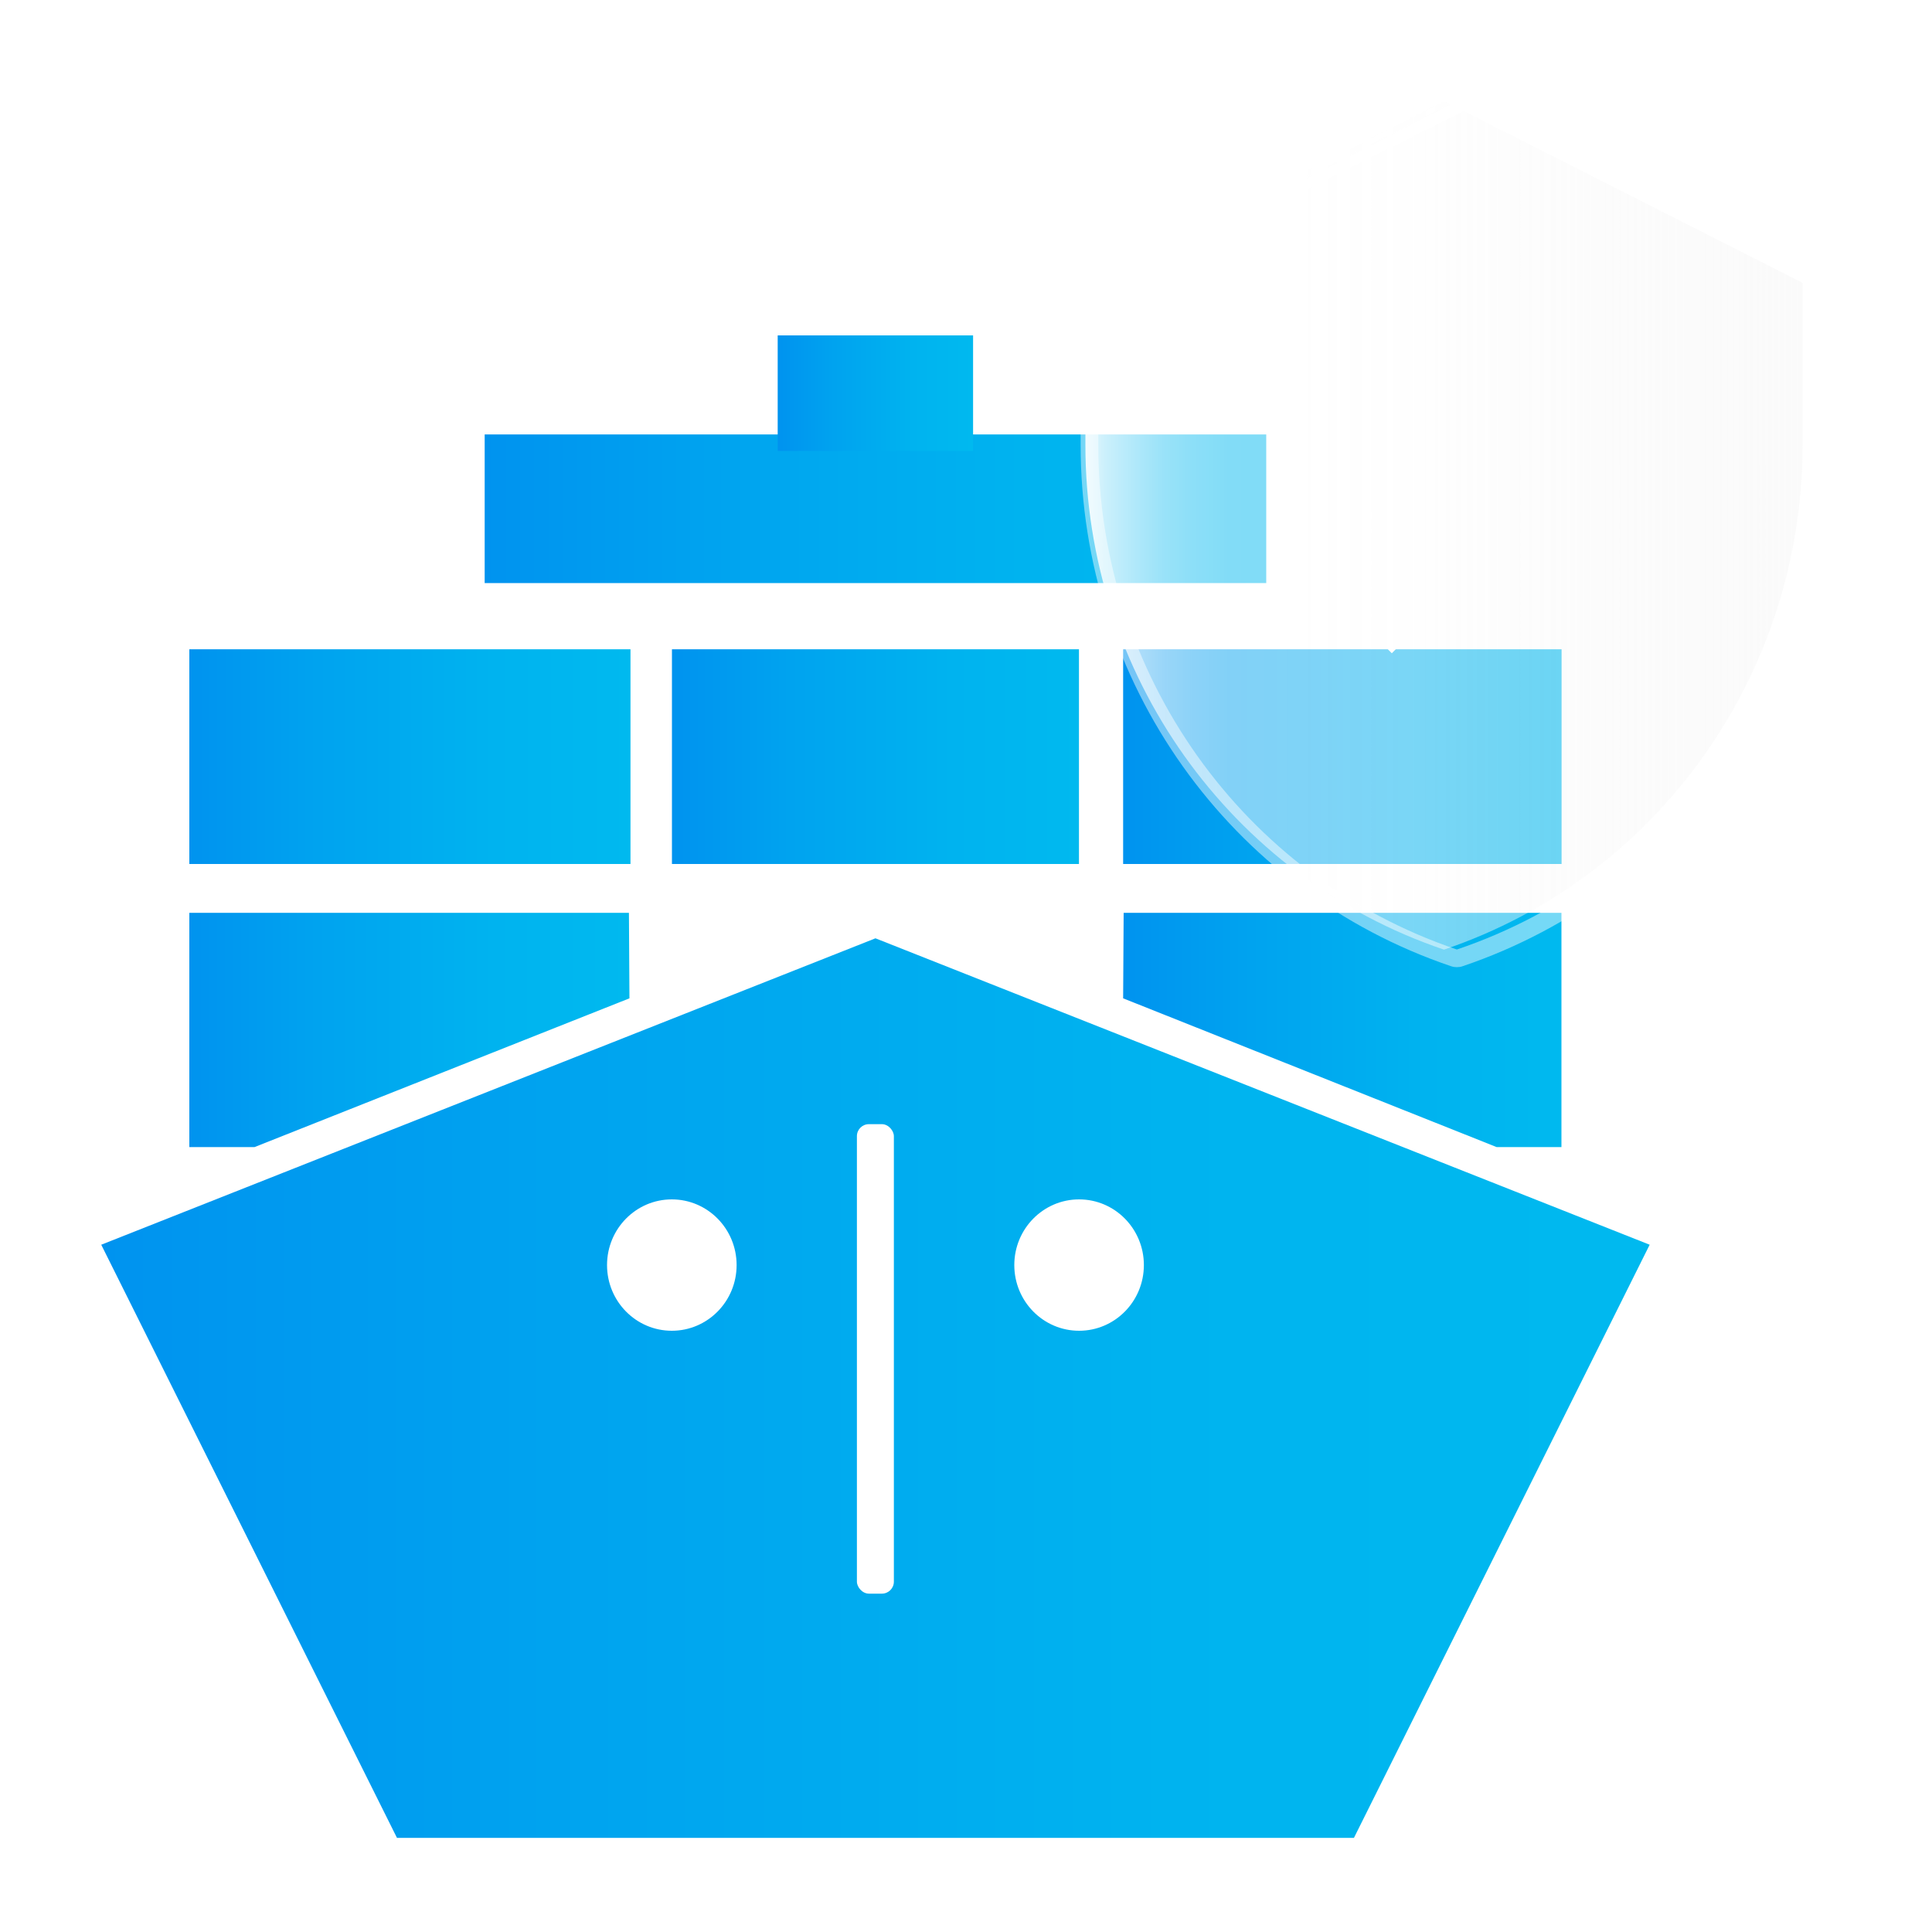 <?xml version="1.0" encoding="UTF-8"?>
<svg xmlns="http://www.w3.org/2000/svg" xmlns:xlink="http://www.w3.org/1999/xlink" viewBox="0 0 150 150">
  <defs>
    <style>
      .cls-1, .cls-2 {
        fill: none;
      }

      .cls-3 {
        fill: url(#linear-gradient);
      }

      .cls-4 {
        fill: #fff;
      }

      .cls-2 {
        stroke: #fff;
        stroke-linecap: round;
        stroke-miterlimit: 10;
        stroke-width: 2.4px;
      }

      .cls-5 {
        fill: url(#linear-gradient-8);
      }

      .cls-6 {
        fill: url(#linear-gradient-3);
      }

      .cls-7 {
        fill: url(#linear-gradient-4);
      }

      .cls-8 {
        fill: url(#linear-gradient-2);
      }

      .cls-9 {
        fill: url(#linear-gradient-6);
      }

      .cls-10 {
        fill: url(#linear-gradient-7);
      }

      .cls-11 {
        fill: url(#linear-gradient-5);
      }

      .cls-12 {
        fill: url(#Degradado_sin_nombre_15);
      }

      .cls-13 {
        opacity: .46;
      }

      .cls-14 {
        filter: url(#drop-shadow-28);
      }
    </style>
    <linearGradient id="linear-gradient" x1="7.86" y1="107.77" x2="128.08" y2="107.77" gradientUnits="userSpaceOnUse">
      <stop offset="0" stop-color="#0093ef"/>
      <stop offset=".29" stop-color="#00a3ef"/>
      <stop offset=".69" stop-color="#00b3ef"/>
      <stop offset="1" stop-color="#00b9ef"/>
    </linearGradient>
    <linearGradient id="linear-gradient-2" x1="37.63" y1="39.51" x2="98.31" y2="39.51" xlink:href="#linear-gradient"/>
    <linearGradient id="linear-gradient-3" x1="60.38" y1="30.53" x2="75.55" y2="30.53" xlink:href="#linear-gradient"/>
    <linearGradient id="linear-gradient-4" x1="87.2" y1="79.96" x2="121.23" y2="79.96" xlink:href="#linear-gradient"/>
    <linearGradient id="linear-gradient-5" x1="14.7" y1="79.96" x2="48.87" y2="79.96" xlink:href="#linear-gradient"/>
    <linearGradient id="linear-gradient-6" x1="14.7" y1="58.74" x2="48.95" y2="58.74" xlink:href="#linear-gradient"/>
    <linearGradient id="linear-gradient-7" x1="52.17" y1="58.74" x2="83.77" y2="58.74" xlink:href="#linear-gradient"/>
    <linearGradient id="linear-gradient-8" x1="87.2" y1="58.74" x2="121.23" y2="58.74" xlink:href="#linear-gradient"/>
    <filter id="drop-shadow-28" filterUnits="userSpaceOnUse">
      <feOffset dx="0" dy="0"/>
      <feGaussianBlur result="blur" stdDeviation="4.88"/>
      <feFlood flood-color="#00e1ff" flood-opacity=".75"/>
      <feComposite in2="blur" operator="in"/>
      <feComposite in="SourceGraphic"/>
    </filter>
    <linearGradient id="Degradado_sin_nombre_15" data-name="Degradado sin nombre 15" x1="84.28" y1="40.78" x2="139.95" y2="40.78" gradientUnits="userSpaceOnUse">
      <stop offset="0" stop-color="#fff" stop-opacity=".9"/>
      <stop offset=".03" stop-color="#fff" stop-opacity=".79"/>
      <stop offset=".07" stop-color="#fff" stop-opacity=".69"/>
      <stop offset=".11" stop-color="#fff" stop-opacity=".6"/>
      <stop offset=".15" stop-color="#fff" stop-opacity=".55"/>
      <stop offset=".2" stop-color="#fff" stop-opacity=".51"/>
      <stop offset=".28" stop-color="#fff" stop-opacity=".5"/>
      <stop offset=".46" stop-color="#fdfdfd" stop-opacity=".48"/>
      <stop offset=".67" stop-color="#f9f9f9" stop-opacity=".43"/>
      <stop offset=".89" stop-color="#f3f3f3" stop-opacity=".35"/>
      <stop offset="1" stop-color="#efefef" stop-opacity=".3"/>
    </linearGradient>
  </defs>
  <g id="Layer_2" data-name="Layer 2">
    <rect class="cls-4" width="150" height="150"/>
  </g>
  <g id="Layer_1" data-name="Layer 1">
    <g>
      <g>
        <polygon class="cls-3" points="67.97 72.85 7.86 96.64 30.82 142.69 105.12 142.69 128.08 96.64 67.97 72.85"/>
        <g>
          <rect class="cls-8" x="37.63" y="33.73" width="60.68" height="11.54"/>
          <rect class="cls-6" x="60.38" y="26.04" width="15.17" height="8.97"/>
        </g>
        <g>
          <polygon class="cls-7" points="121.23 70.87 87.24 70.87 87.2 77.51 116.2 89.06 121.23 89.06 121.23 70.87"/>
          <polygon class="cls-11" points="14.7 70.87 48.83 70.87 48.87 77.51 19.76 89.06 14.7 89.06 14.7 70.87"/>
        </g>
        <g>
          <rect class="cls-9" x="14.7" y="50.41" width="34.25" height="16.67"/>
          <rect class="cls-10" x="52.17" y="50.41" width="31.6" height="16.67"/>
          <rect class="cls-5" x="87.2" y="50.41" width="34.04" height="16.67"/>
        </g>
      </g>
      <g class="cls-14">
        <polyline class="cls-2" points="99.95 40.78 108.06 49.01 124.28 32.55"/>
        <path class="cls-12" d="m139.95,21.96v12.59c0,17.78-11.21,33.56-27.84,39.18h0s0,0,0,0c-16.62-5.62-27.84-21.41-27.84-39.18v-12.59l27.84-14.12,27.84,14.12Z"/>
        <path class="cls-4" d="m86.33,21.96c8.97-4.96,18.49-9.84,27.63-14.53,0,0,.21-.11.21-.11l.21.11c9.15,4.69,18.66,9.56,27.63,14.53-9.3-4.31-18.86-9.1-28.04-13.71,0,0,.41,0,.41,0-9.19,4.61-18.74,9.4-28.04,13.71h0Z"/>
        <g class="cls-13">
          <path class="cls-4" d="m113.11,7.83l27.84,14.12v12.59c0,17.78-11.21,33.56-27.84,39.18-16.62-5.62-27.84-21.41-27.84-39.18v-12.59l27.84-14.12m0-1.37c-.21,0-.43.05-.62.15l-27.84,14.12c-.46.23-.75.71-.75,1.22v12.59c0,18.4,11.56,34.66,28.77,40.48.14.05.29.07.44.07s.3-.02.44-.07c17.21-5.82,28.77-22.09,28.77-40.48v-12.59c0-.52-.29-.99-.75-1.22l-27.84-14.12c-.19-.1-.41-.15-.62-.15h0Z"/>
        </g>
        <path class="cls-1" d="m140.94,21.96v12.59c0,17.78-11.21,33.56-27.84,39.18h0s0,0,0,0c-16.62-5.62-27.84-21.41-27.84-39.18v-12.59l27.84-14.12,27.84,14.12Z"/>
      </g>
      <rect class="cls-4" x="66.53" y="87.28" width="2.87" height="36.45" rx=".93" ry=".93"/>
      <g>
        <ellipse class="cls-4" cx="52.16" cy="98.22" rx="5.03" ry="5.1"/>
        <ellipse class="cls-4" cx="83.78" cy="98.22" rx="5.03" ry="5.1"/>
      </g>
    </g>
  </g>
</svg>